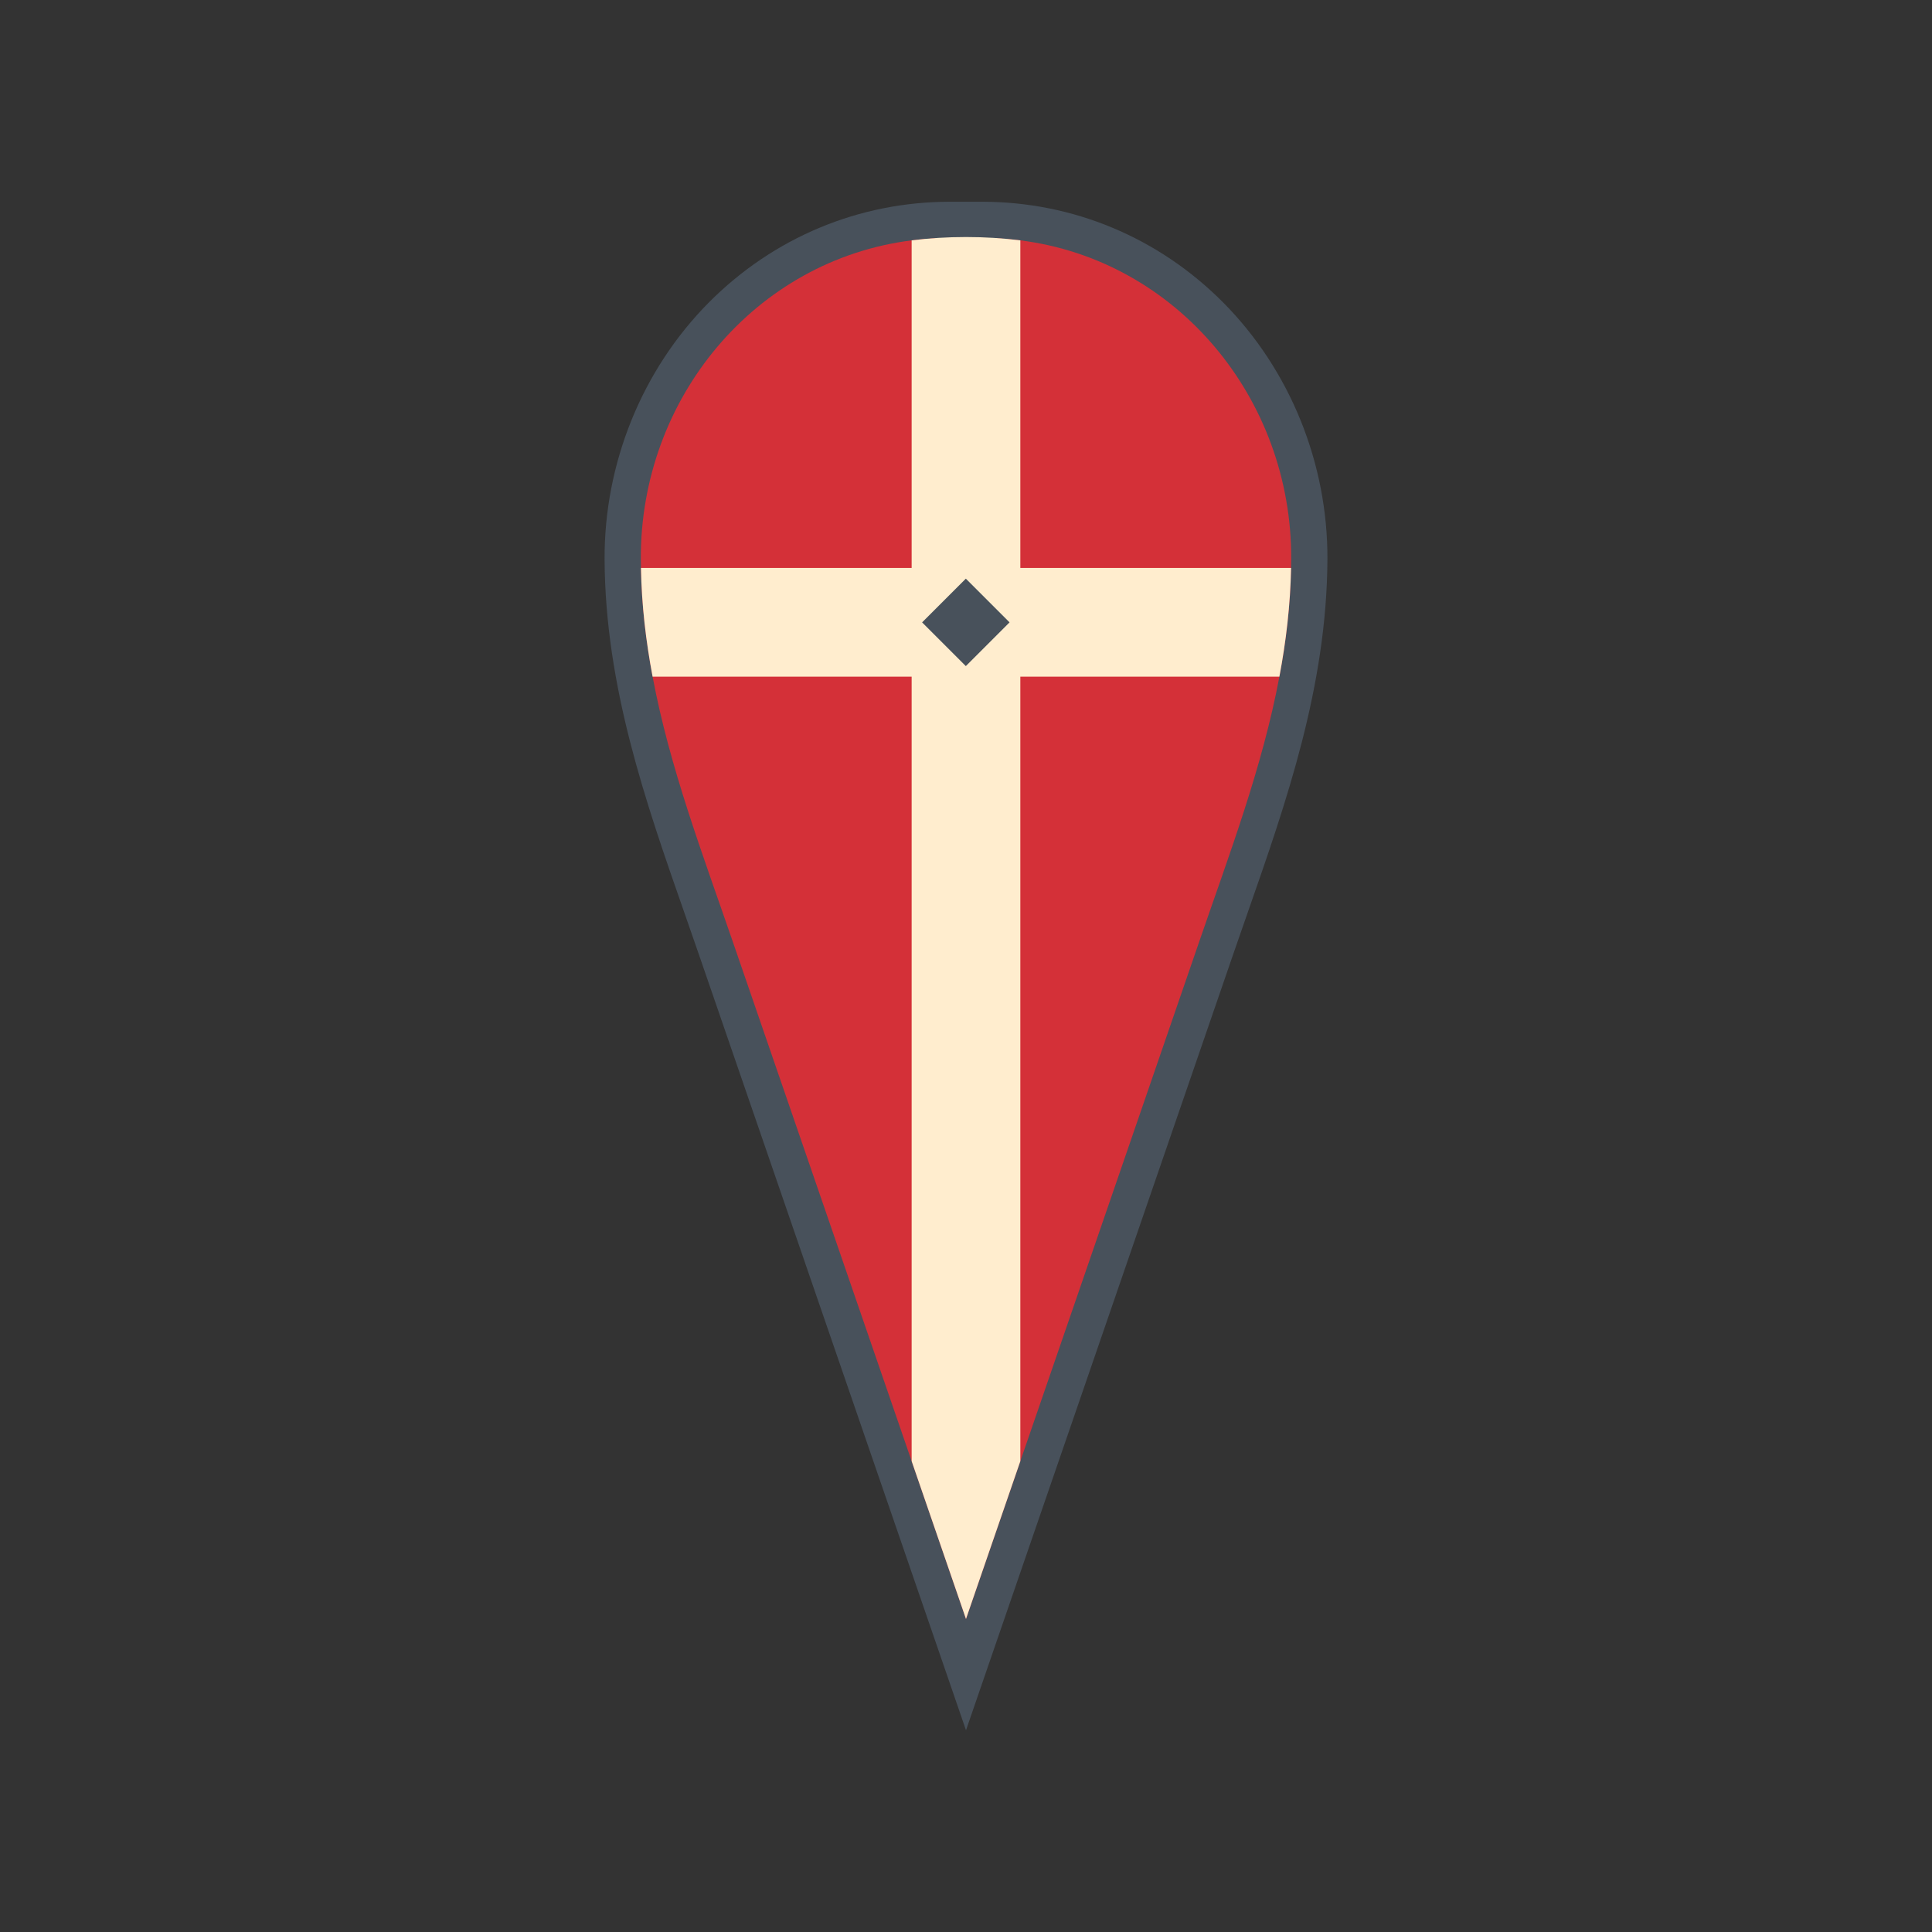 <?xml version="1.0" encoding="utf-8"?>
<!-- Generator: Adobe Illustrator 16.0.0, SVG Export Plug-In . SVG Version: 6.00 Build 0)  -->
<!DOCTYPE svg PUBLIC "-//W3C//DTD SVG 1.1 Tiny//EN" "http://www.w3.org/Graphics/SVG/1.1/DTD/svg11-tiny.dtd">
<svg version="1.1" baseProfile="tiny" id="Layer_1" xmlns="http://www.w3.org/2000/svg" xmlns:xlink="http://www.w3.org/1999/xlink"
	 x="0px" y="0px" width="350px" height="350px" viewBox="0 0 350 350" overflow="scroll" xml:space="preserve">
<rect x="0" y="0" width="350" height="350" fill="#333333" stroke="none"/>
<g>
	<path fill="#48515B" d="M126.55,172.738c-0.841-2.444-1.692-4.879-2.542-7.307c-7.061-20.189-14.361-41.066-14.482-64.068
		c-0.091-17.436,6.804-34.418,18.916-46.594c11.688-11.75,27.192-18.221,43.657-18.221c0.961,0,1.97,0,2.937,0s1.905,0,2.866,0
		c16.464,0,31.969,6.472,43.657,18.222c12.112,12.177,19.007,29.159,18.916,46.593c-0.12,23.001-7.421,43.876-14.481,64.064
		c-0.849,2.43-1.701,4.864-2.542,7.311L175,313.451L126.55,172.738z"/>
	<path fill="#D43038" d="M233.914,101.328c0,0.524-0.009,1.041-0.024,1.566c-0.132,6.736-0.902,13.275-2.117,19.69
		c-3.076,16.385-9.008,31.989-14.53,48.021c-6.317,18.353-12.643,36.706-18.96,55.067c-4.479,13.004-8.959,26.017-13.438,39.028
		c-3.281,9.533-6.563,19.059-9.846,28.592c-3.281-9.533-6.563-19.059-9.845-28.592c-4.479-13.012-8.959-26.024-13.439-39.028
		c-6.316-18.361-12.635-36.715-18.96-55.067c-5.521-16.031-11.453-31.636-14.529-48.021c-1.215-6.415-1.986-12.954-2.109-19.69
		c-0.017-0.525-0.024-1.042-0.024-1.566c-0.155-29.191,20.766-54.223,49.063-57.784c3.191-0.401,6.481-0.532,9.845-0.36
		c3.364-0.172,6.654-0.041,9.846,0.36C213.141,47.105,234.062,72.137,233.914,101.328z"/>
	<path fill="#FFEDCE" d="M233.89,102.895h-49.046V43.544c-3.191-0.401-6.476-0.604-9.844-0.604s-6.655,0.202-9.847,0.604v59.351
		h-49.038c0.123,6.736,0.895,13.275,2.109,19.69h46.929v142.116c3.281,9.533,6.563,19.059,9.845,28.592
		c3.282-9.533,6.564-19.059,9.846-28.592V122.585h46.929C232.987,116.17,233.758,109.631,233.89,102.895z"/>
	
		<rect x="169.399" y="107.141" transform="matrix(0.707 -0.707 0.707 0.707 -28.464 156.765)" fill="#48515B" width="11.202" height="11.202"/>
</g>
</svg>
